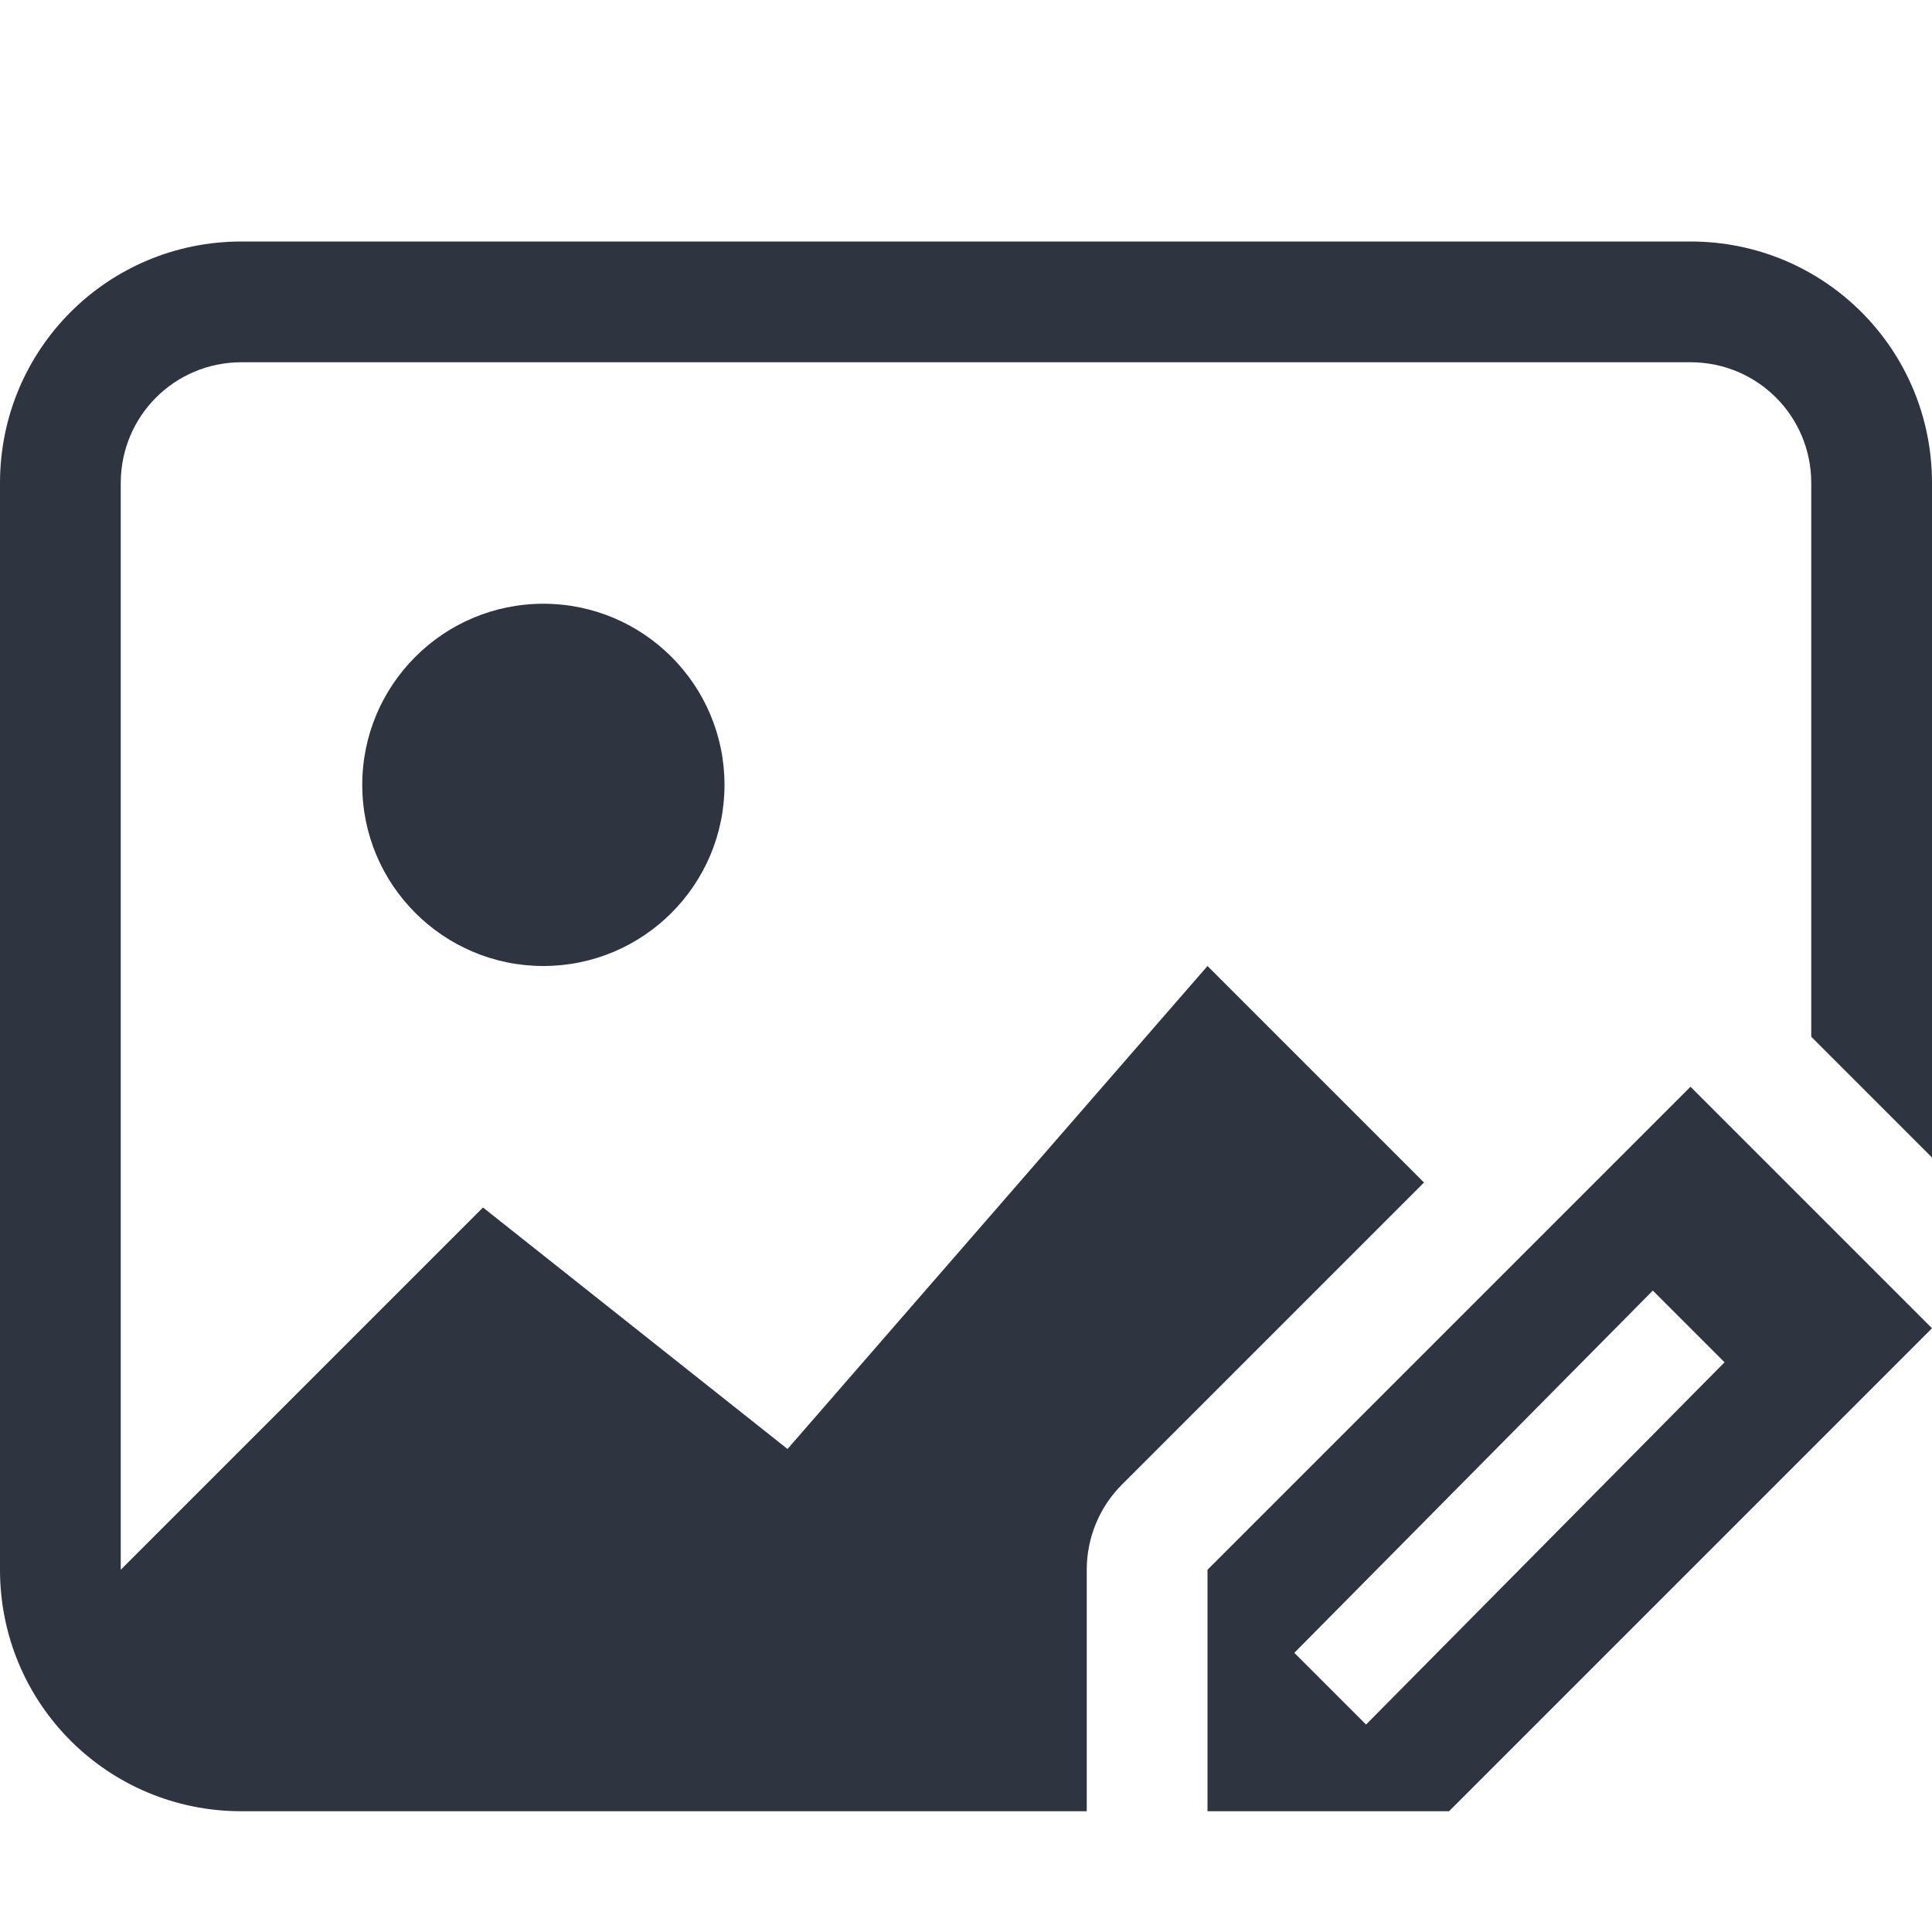 <svg version="1.1" viewBox="0 0 16 16" xmlns="http://www.w3.org/2000/svg">
 <defs>
  <style id="current-color-scheme" type="text/css">.ColorScheme-Text {
        color:#2e3440;
      }</style>
 </defs>
 <path d="m2 2c-1.108 0-2 0.892-2 2v9c0 1.108 0.892 2 2 2h7v-2c5.11e-5 -0.265 0.105-0.52 0.293-0.707l2.5-2.5-1.793-1.793-3.478 4-2.522-2-3 3v-9c0-0.554 0.446-1 1-1h12c0.554 0 1 0.446 1 1v4.586l1 1v-5.586c0-1.108-0.892-2-2-2zm2.5 3c-0.828 0-1.5 0.672-1.5 1.5s0.672 1.5 1.5 1.5 1.5-0.672 1.5-1.5-0.672-1.5-1.5-1.5z" class="ColorScheme-Text" fill="currentColor"/>
 <path class="ColorScheme-Text" d="m14 9-4 4v2h2l4-4zm-0.312 1.688 0.594 0.594-2.969 3-0.594-0.594z" fill="currentColor"/>
</svg>
